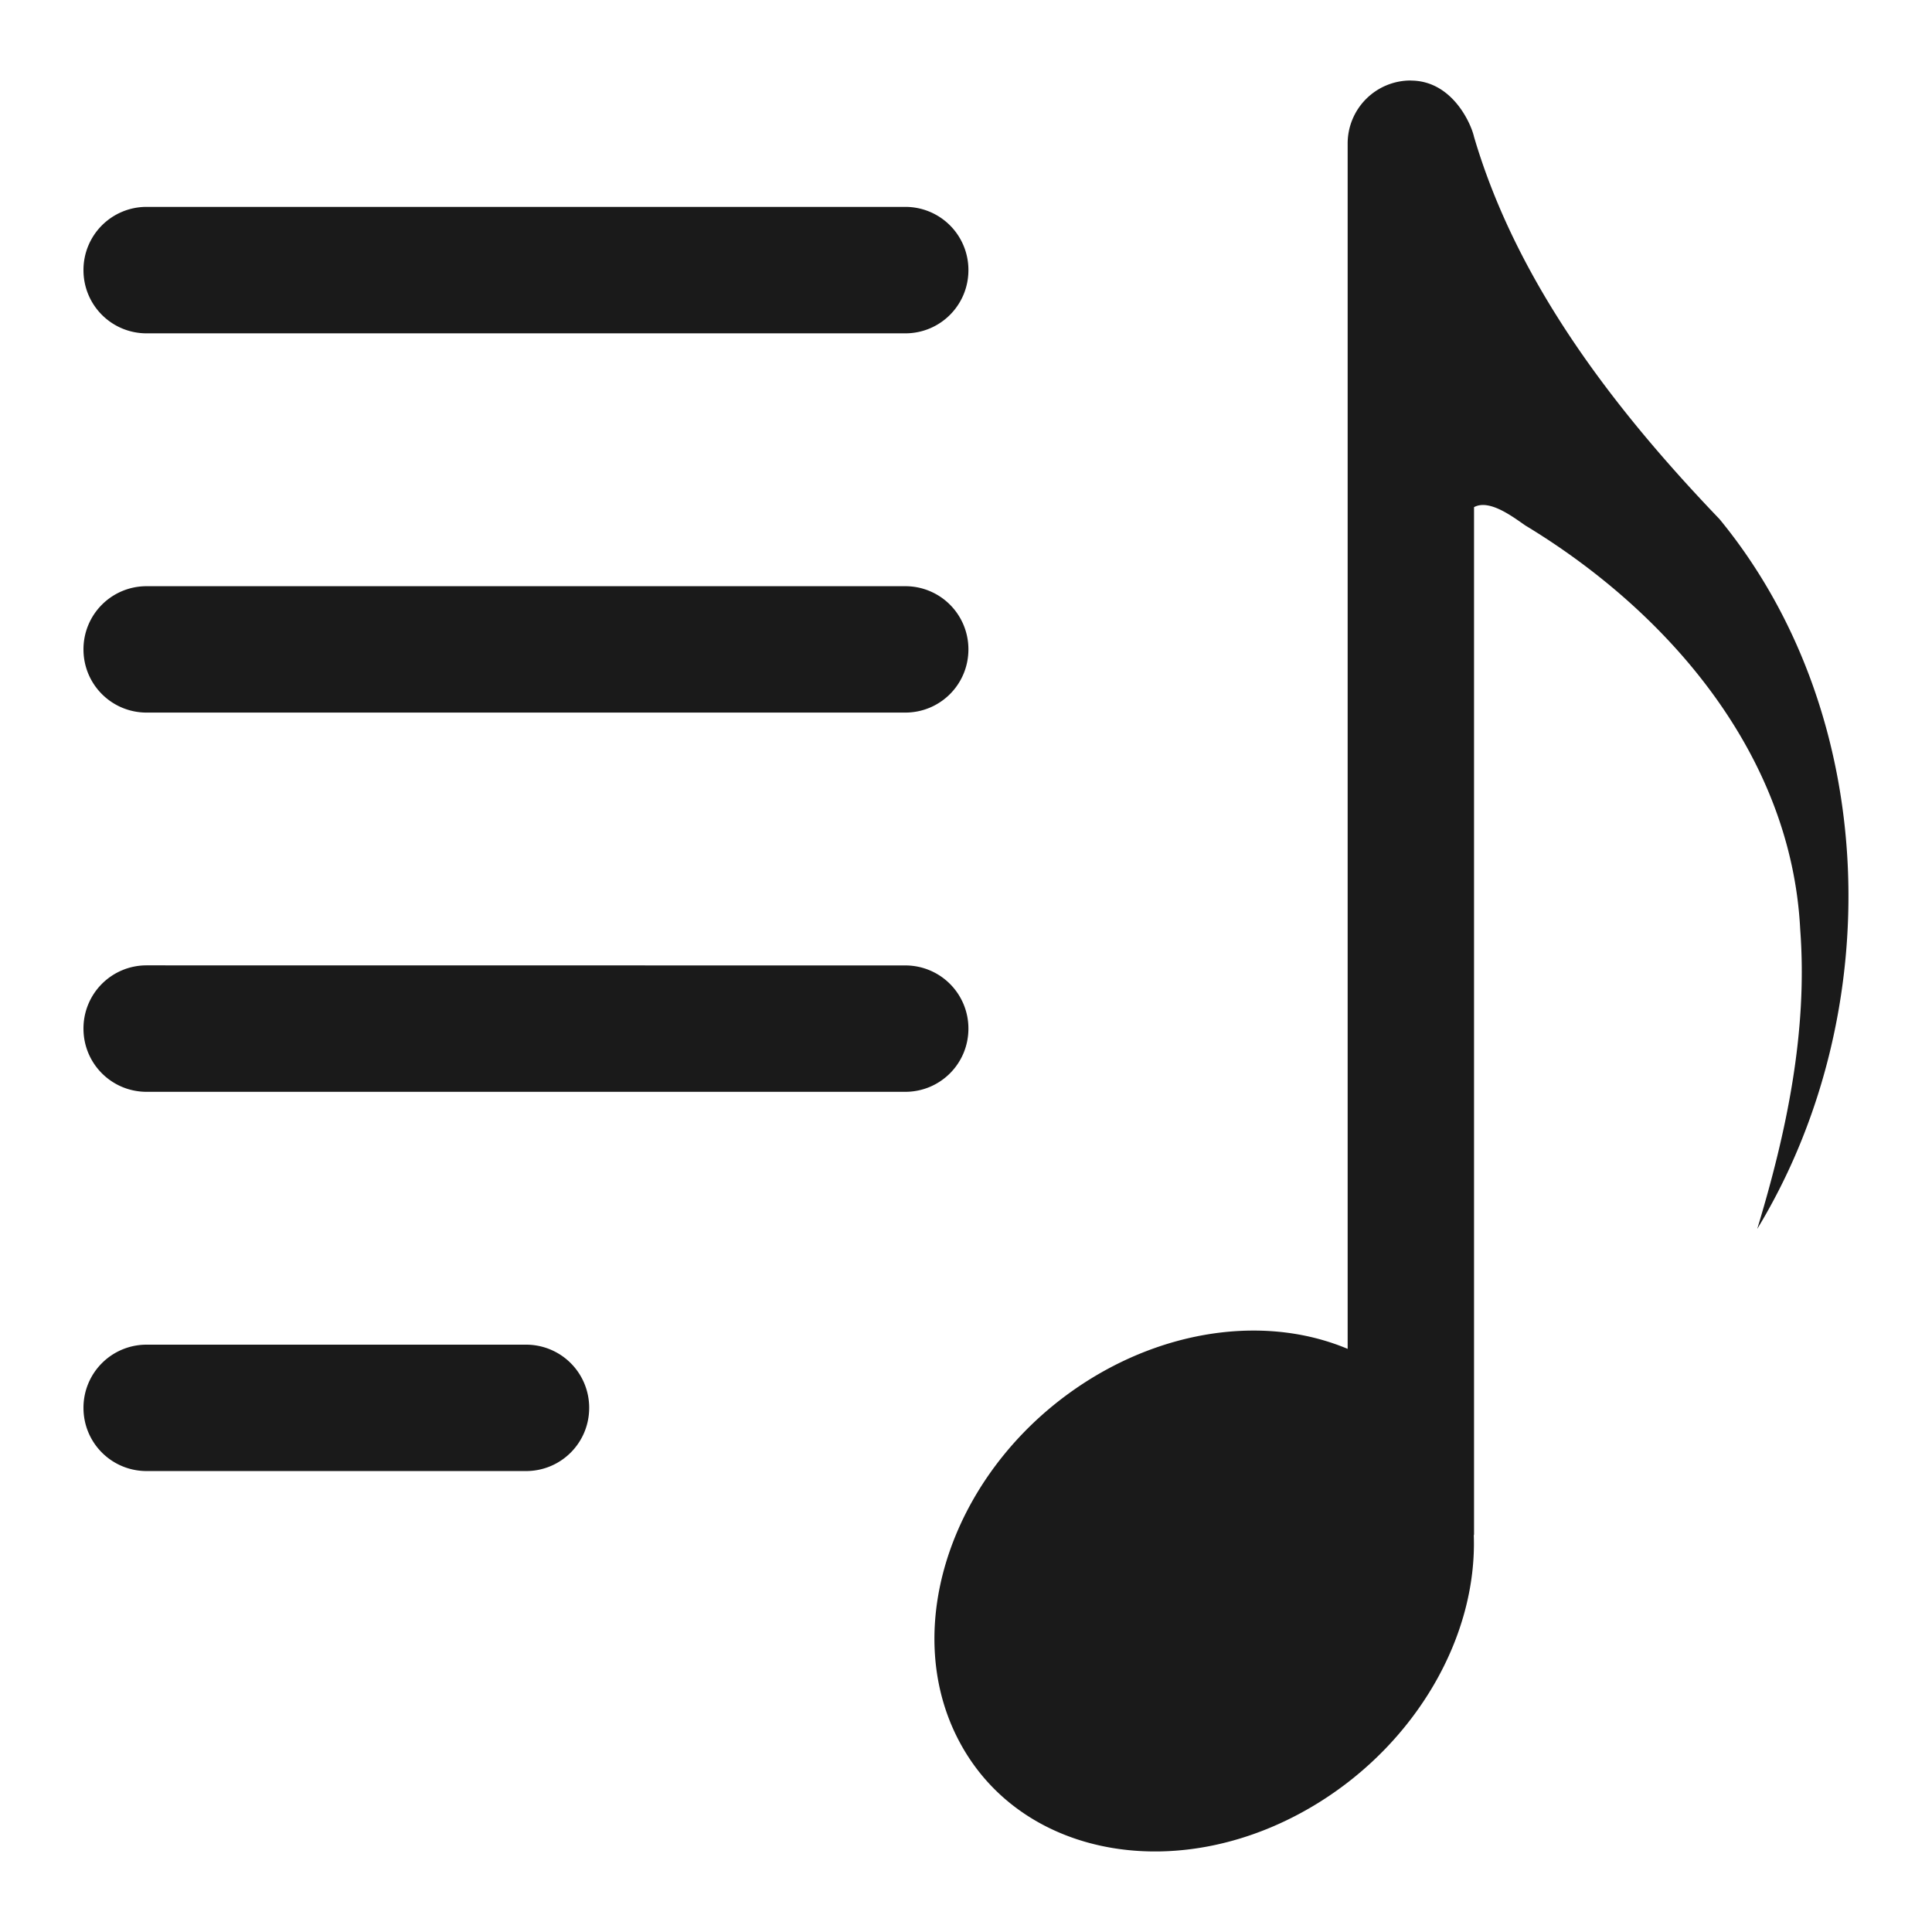 <svg xmlns="http://www.w3.org/2000/svg" width="24" height="24"><defs><linearGradient id="a"><stop offset="0" stop-color="#ffcd7d"/><stop offset=".262" stop-color="#fc8f36"/><stop offset=".705" stop-color="#e23a0e"/><stop offset="1" stop-color="#ac441f"/></linearGradient></defs><path d="M17.526 1a.783.783 0 0 0-.785.785v14.971c-.962-.404-2.165-.263-3.196.374-1.679 1.039-2.405 3.06-1.622 4.515.781 1.454 2.776 1.79 4.453.751 1.214-.752 1.974-2.058 1.932-3.321 0-.005.003-.01.003-.016V6.3c.19-.104.483.121.638.228 1.765 1.067 3.305 2.838 3.414 5.02.095 1.263-.17 2.519-.534 3.718 1.622-2.668 1.535-6.38-.469-8.818-1.292-1.348-2.511-2.92-3.049-4.748-.039-.173-.276-.699-.785-.699zM1.822 2.57a.783.783 0 0 0-.785.786c0 .435.35.785.785.785h9.423c.435 0 .785-.35.785-.785a.783.783 0 0 0-.785-.786zm0 4.712a.783.783 0 0 0-.785.785c0 .435.35.785.785.785h9.423c.435 0 .785-.35.785-.785a.783.783 0 0 0-.785-.785zm0 4.71a.783.783 0 0 0-.785.786c0 .435.35.785.785.785h9.423c.435 0 .785-.35.785-.785a.783.783 0 0 0-.785-.785zm0 4.712a.783.783 0 0 0-.785.785c0 .435.35.785.785.785h4.712c.435 0 .785-.35.785-.785a.783.783 0 0 0-.785-.785z" style="isolation:auto;mix-blend-mode:normal;marker:none" color="#000" overflow="visible" fill="#1a1a1a"/></svg>